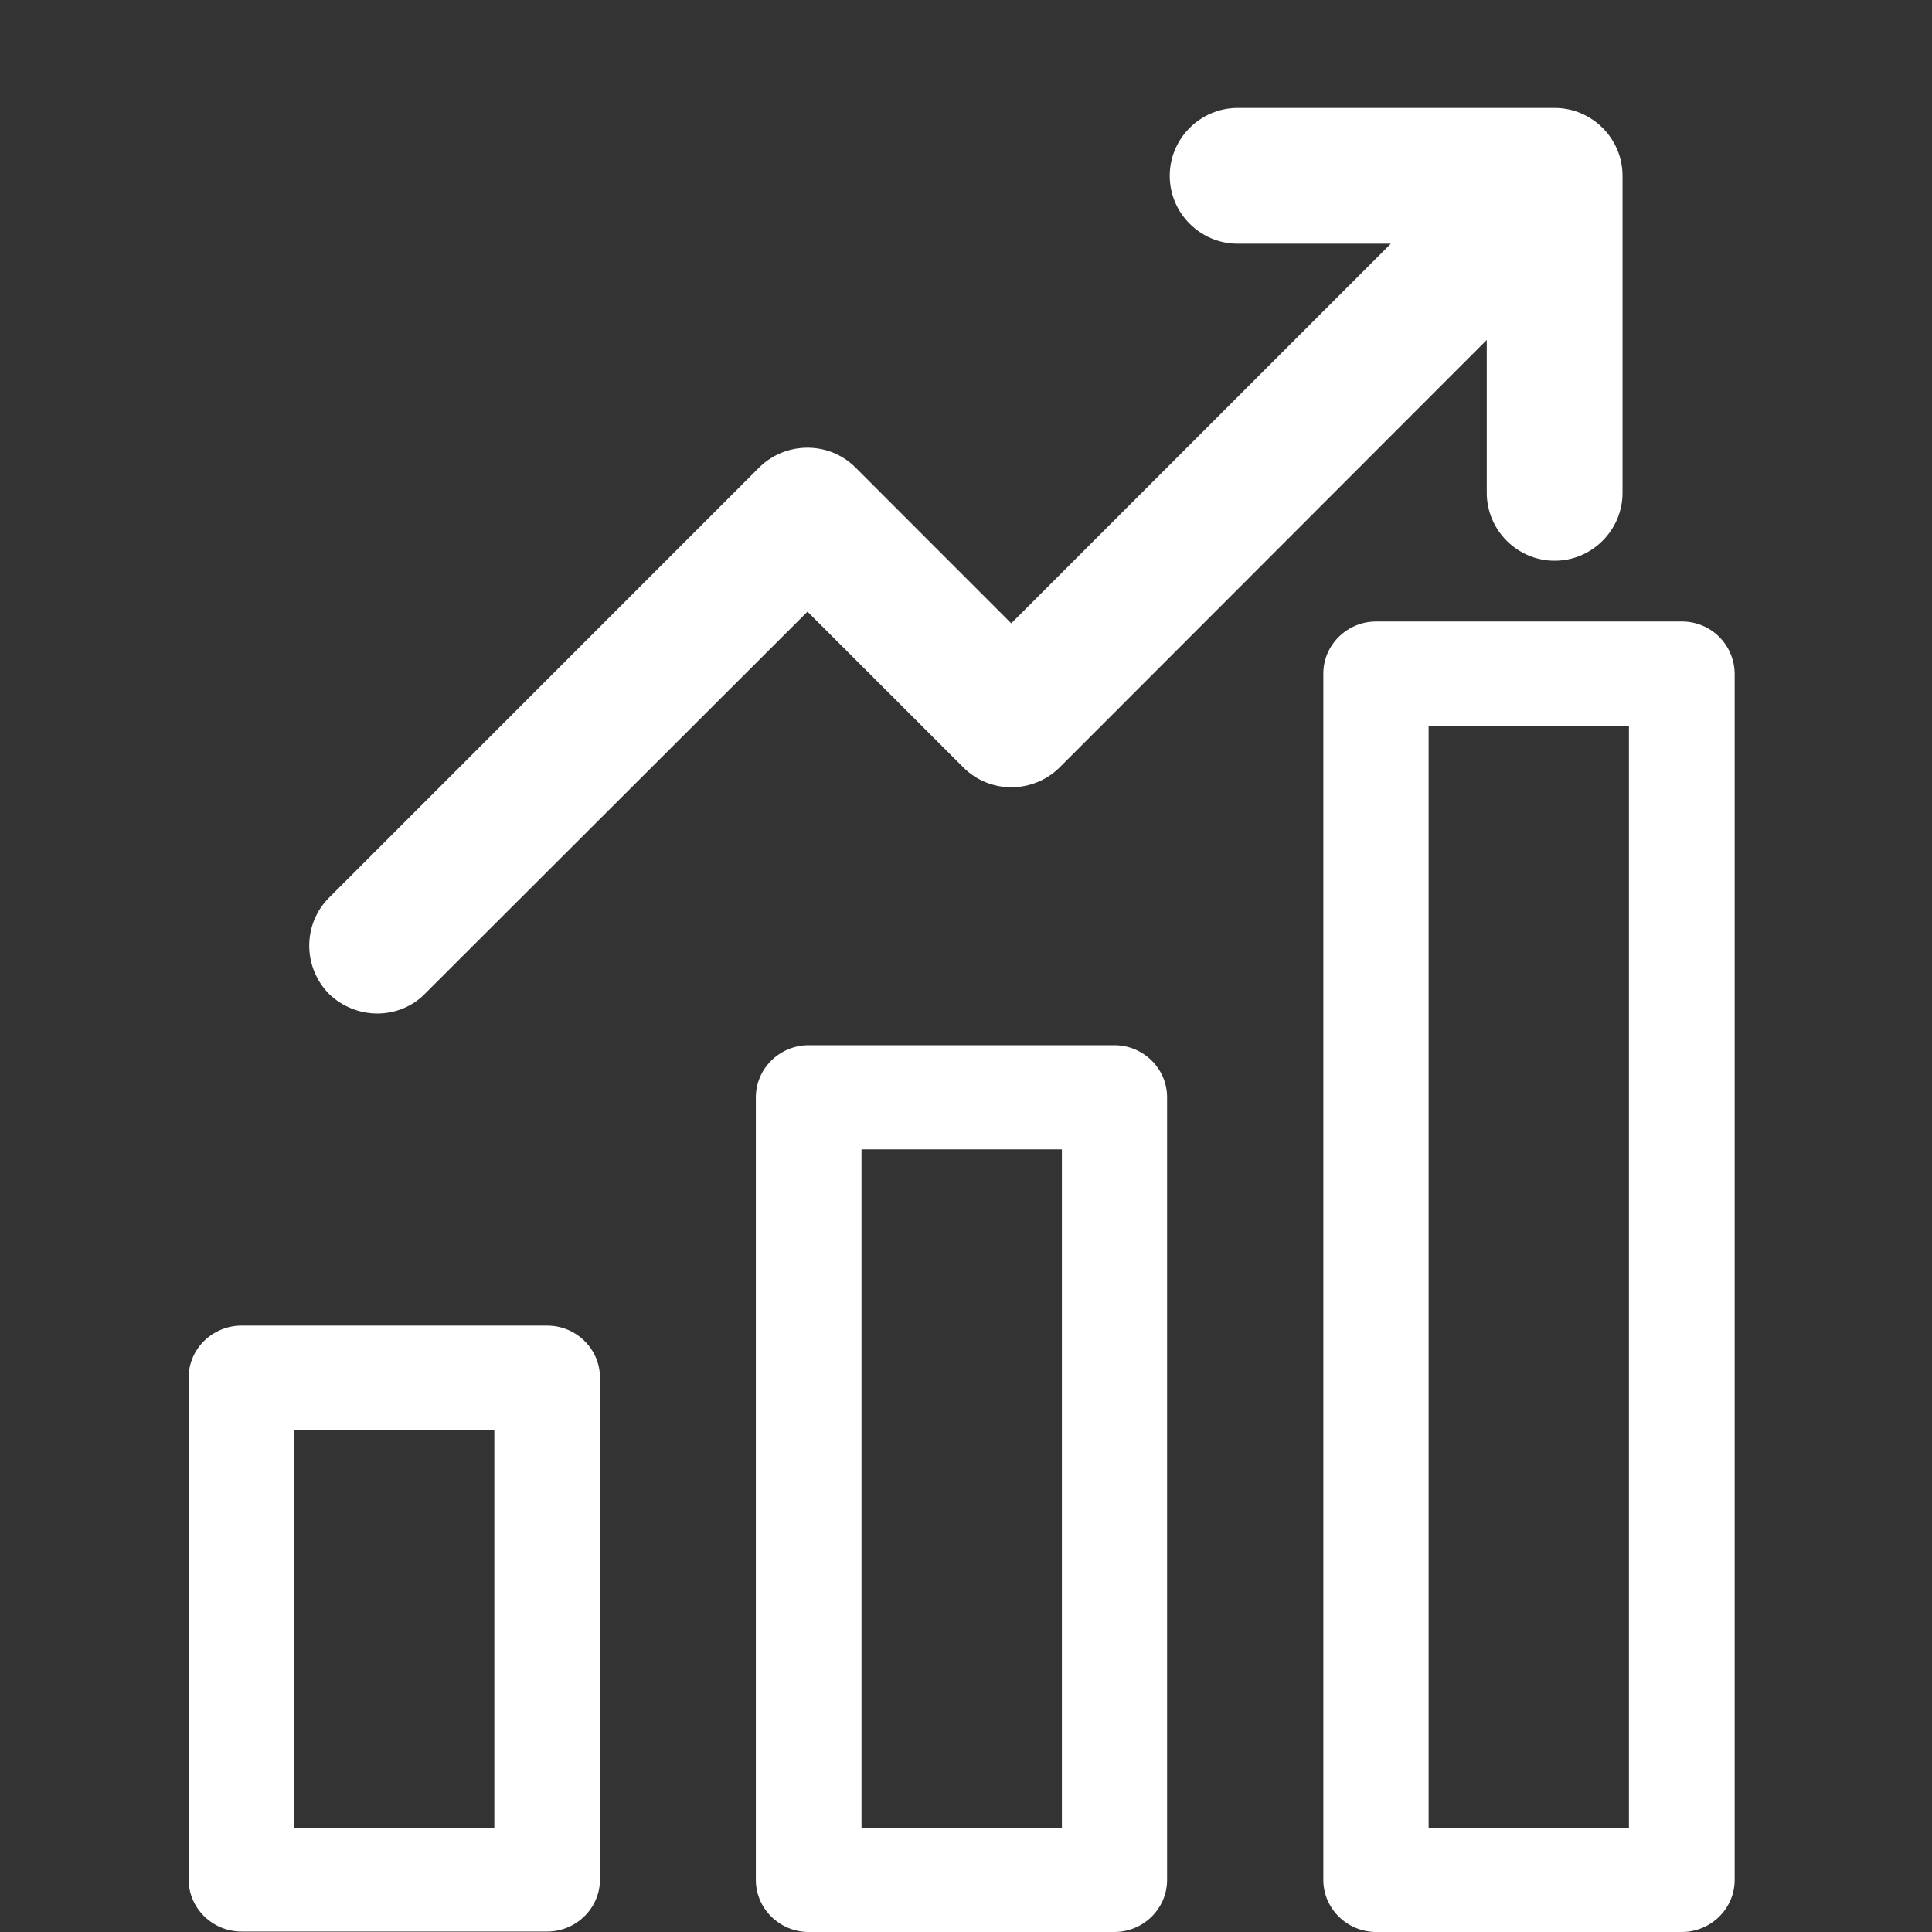 <svg width="22" height="22" viewBox="0 0 22 22" fill="none" xmlns="http://www.w3.org/2000/svg">
<rect x="0" y="0" width="22" height="22" fill="#333333" stroke="none"/>
<path d="M6.23 15.095H2.75C2.419 15.095 2.148 15.361 2.148 15.688V21.402C2.148 21.729 2.419 21.995 2.75 21.995H6.23C6.561 21.995 6.832 21.729 6.832 21.402V15.688C6.832 15.361 6.561 15.095 6.23 15.095ZM5.629 20.814H3.352V16.285H5.629V20.814Z" fill="white"/>
<path d="M12.689 11.902H9.208C8.878 11.902 8.607 12.169 8.607 12.495V21.407C8.607 21.734 8.878 22 9.208 22H12.689C13.02 22 13.29 21.734 13.29 21.407V12.495C13.29 12.169 13.02 11.902 12.689 11.902ZM12.092 20.814H9.81V13.088H12.092V20.814Z" fill="white"/>
<path d="M19.151 7.077H15.671C15.34 7.077 15.069 7.344 15.069 7.67V21.407C15.069 21.734 15.34 22 15.671 22H19.151C19.482 22 19.753 21.734 19.753 21.407V7.67C19.748 7.339 19.482 7.077 19.151 7.077ZM18.549 20.814H16.268V8.263H18.549V20.814Z" fill="white"/>
<path d="M4.297 11.541C4.503 11.541 4.701 11.459 4.842 11.313L9.195 6.965L10.97 8.739C11.271 9.04 11.76 9.04 12.066 8.739L16.93 3.871V5.611C16.93 6.037 17.278 6.385 17.703 6.385C18.128 6.385 18.476 6.037 18.476 5.611V2.002C18.476 1.577 18.128 1.229 17.703 1.229H14.094C13.668 1.229 13.32 1.577 13.32 2.002C13.32 2.427 13.668 2.775 14.094 2.775H15.838L11.515 7.098L9.741 5.323C9.44 5.023 8.95 5.023 8.645 5.323L3.747 10.222C3.446 10.523 3.446 11.012 3.747 11.318C3.893 11.459 4.09 11.541 4.297 11.541Z" fill="white"/>
</svg>
